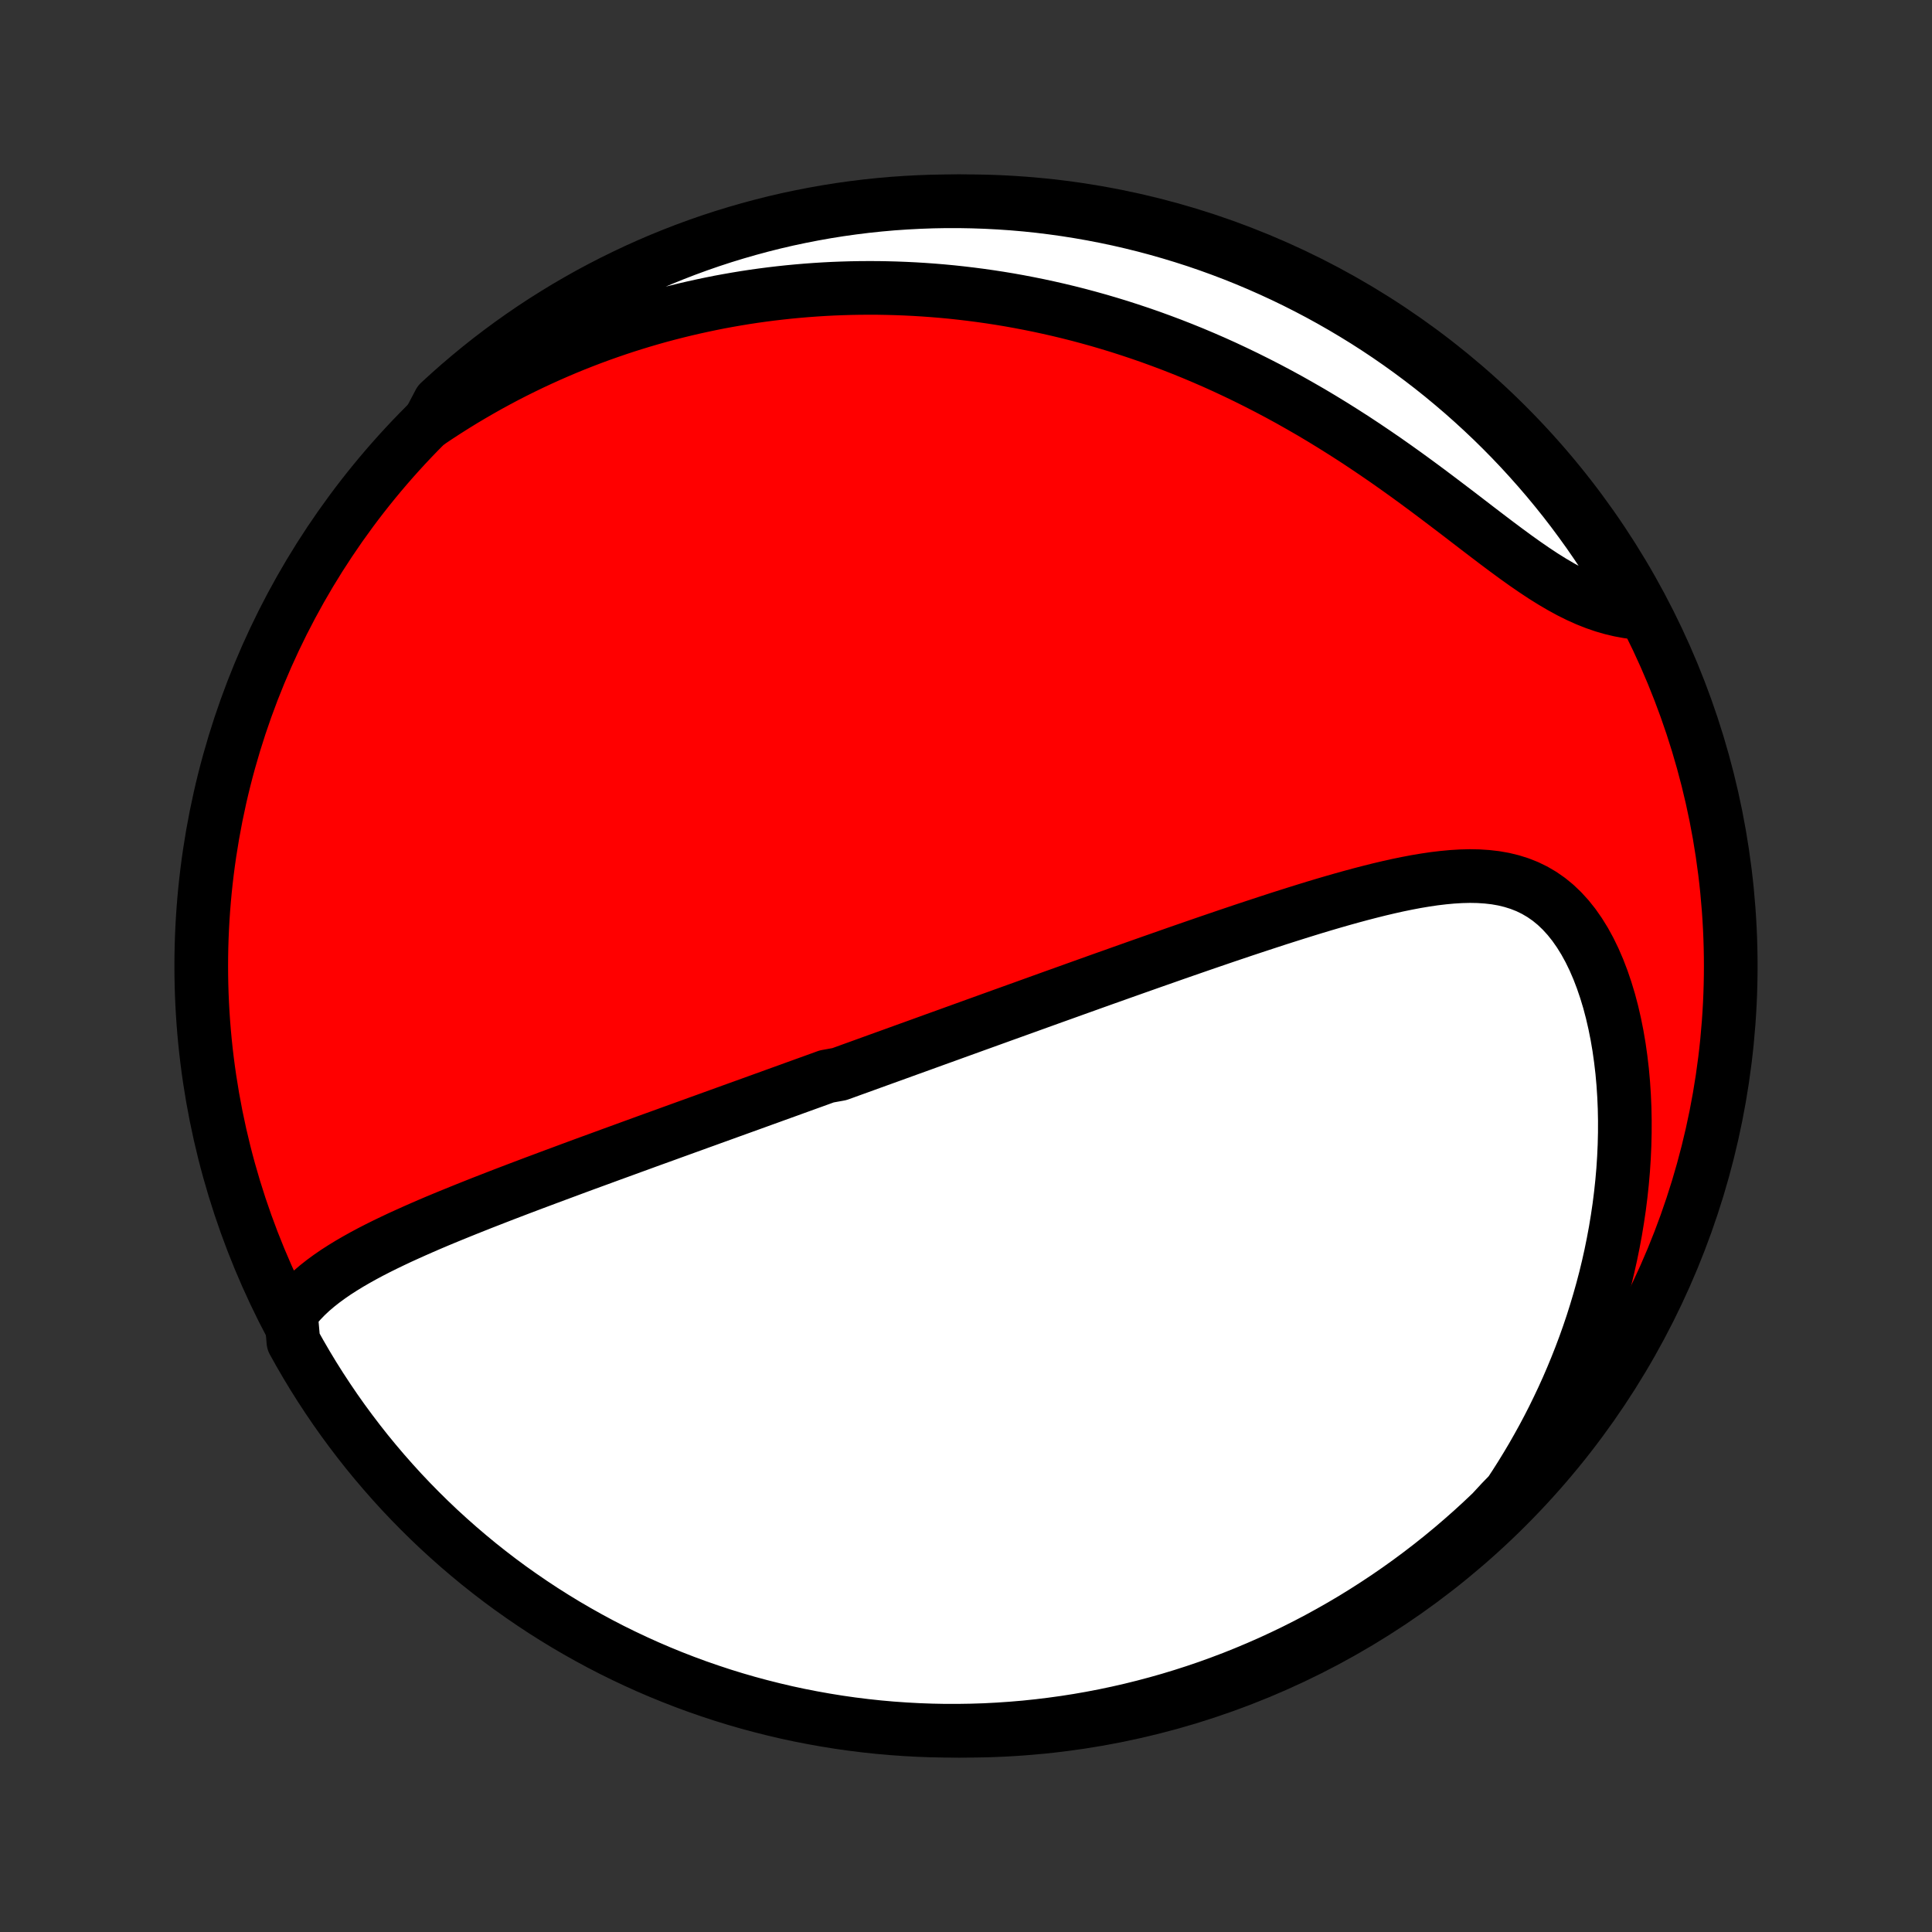 <?xml version="1.0" encoding="utf-8" standalone="no"?>
<!DOCTYPE svg PUBLIC "-//W3C//DTD SVG 1.1//EN"
  "http://www.w3.org/Graphics/SVG/1.1/DTD/svg11.dtd">
<!-- Created with matplotlib (http://matplotlib.org/) -->
<svg height="72pt" version="1.1" viewBox="0 0 72 72" width="72pt" xmlns="http://www.w3.org/2000/svg" xmlns:xlink="http://www.w3.org/1999/xlink">
 <rect x="0" y="0" width="72" height="72" fill="#333333" stroke="none"/>
 <defs>
  <style type="text/css">
*{stroke-linecap:butt;stroke-linejoin:round;}
  </style>
 </defs>
 <g id="figure_1">
  <g id="patch_1">
   <path d="
M0 72
L72 72
L72 0
L0 0
z
" style="fill:none;"/>
  </g>
  <g id="axes_1">
   <g id="PatchCollection_1">
    <defs>
     <path d="
M36 -7.5
C43.558 -7.5 50.808 -10.503 56.153 -15.848
C61.497 -21.192 64.5 -28.442 64.5 -36
C64.5 -43.558 61.497 -50.808 56.153 -56.153
C50.808 -61.497 43.558 -64.5 36 -64.5
C28.442 -64.5 21.192 -61.497 15.848 -56.153
C10.503 -50.808 7.5 -43.558 7.5 -36
C7.5 -28.442 10.503 -21.192 15.848 -15.848
C21.192 -10.503 28.442 -7.5 36 -7.5
z
" id="C0_0_a811fe30f3"/>
     <path d="
M10.842 -23.051
L11.013 -23.277
L11.198 -23.491
L11.394 -23.695
L11.602 -23.89
L11.82 -24.076
L12.046 -24.254
L12.28 -24.425
L12.521 -24.591
L12.769 -24.75
L13.022 -24.905
L13.279 -25.054
L13.541 -25.2
L13.806 -25.342
L14.075 -25.48
L14.346 -25.615
L14.62 -25.747
L14.895 -25.877
L15.172 -26.003
L15.45 -26.128
L15.729 -26.251
L16.008 -26.372
L16.288 -26.491
L16.569 -26.608
L16.849 -26.723
L17.129 -26.837
L17.409 -26.95
L17.688 -27.061
L17.967 -27.172
L18.245 -27.28
L18.522 -27.388
L18.798 -27.495
L19.073 -27.6
L19.348 -27.705
L19.621 -27.808
L19.893 -27.911
L20.164 -28.012
L20.433 -28.113
L20.702 -28.213
L20.969 -28.312
L21.235 -28.411
L21.499 -28.509
L21.762 -28.606
L22.024 -28.702
L22.285 -28.797
L22.544 -28.892
L22.802 -28.987
L23.059 -29.08
L23.314 -29.173
L23.568 -29.266
L23.822 -29.358
L24.073 -29.45
L24.324 -29.541
L24.574 -29.631
L24.823 -29.721
L25.07 -29.811
L25.317 -29.9
L25.562 -29.989
L25.807 -30.077
L26.051 -30.166
L26.294 -30.253
L26.536 -30.341
L26.777 -30.428
L27.018 -30.515
L27.258 -30.602
L27.497 -30.688
L27.736 -30.774
L27.974 -30.86
L28.212 -30.946
L28.449 -31.032
L28.686 -31.117
L28.922 -31.203
L29.158 -31.288
L29.394 -31.373
L29.63 -31.459
L29.866 -31.544
L30.101 -31.629
L30.337 -31.714
L30.572 -31.799
L30.808 -31.885
L31.279 -31.97
L31.515 -32.055
L31.751 -32.141
L31.988 -32.226
L32.225 -32.312
L32.462 -32.398
L32.7 -32.484
L32.938 -32.57
L33.177 -32.656
L33.417 -32.743
L33.657 -32.83
L33.898 -32.917
L34.14 -33.004
L34.383 -33.092
L34.626 -33.18
L34.871 -33.269
L35.116 -33.357
L35.363 -33.446
L35.611 -33.536
L35.86 -33.626
L36.11 -33.716
L36.361 -33.807
L36.614 -33.898
L36.868 -33.99
L37.124 -34.082
L37.381 -34.175
L37.64 -34.268
L37.901 -34.362
L38.163 -34.456
L38.426 -34.551
L38.692 -34.647
L38.959 -34.743
L39.228 -34.84
L39.5 -34.937
L39.773 -35.035
L40.048 -35.134
L40.325 -35.233
L40.604 -35.333
L40.886 -35.434
L41.169 -35.535
L41.455 -35.636
L41.743 -35.739
L42.034 -35.842
L42.327 -35.946
L42.622 -36.05
L42.919 -36.155
L43.219 -36.26
L43.521 -36.366
L43.825 -36.473
L44.133 -36.58
L44.442 -36.687
L44.754 -36.795
L45.068 -36.903
L45.384 -37.011
L45.703 -37.12
L46.024 -37.228
L46.347 -37.337
L46.673 -37.445
L47 -37.553
L47.33 -37.661
L47.661 -37.769
L47.995 -37.875
L48.33 -37.981
L48.667 -38.086
L49.005 -38.19
L49.345 -38.292
L49.686 -38.392
L50.028 -38.49
L50.37 -38.585
L50.714 -38.678
L51.058 -38.767
L51.401 -38.853
L51.745 -38.934
L52.089 -39.011
L52.431 -39.081
L52.773 -39.146
L53.113 -39.203
L53.452 -39.253
L53.788 -39.293
L54.121 -39.324
L54.452 -39.344
L54.779 -39.352
L55.101 -39.346
L55.419 -39.325
L55.732 -39.289
L56.039 -39.235
L56.339 -39.162
L56.632 -39.07
L56.918 -38.957
L57.195 -38.822
L57.464 -38.664
L57.723 -38.484
L57.972 -38.28
L58.21 -38.053
L58.438 -37.803
L58.655 -37.531
L58.86 -37.238
L59.054 -36.925
L59.236 -36.593
L59.406 -36.243
L59.564 -35.877
L59.71 -35.496
L59.844 -35.102
L59.967 -34.696
L60.077 -34.279
L60.175 -33.853
L60.262 -33.419
L60.337 -32.979
L60.4 -32.532
L60.453 -32.081
L60.494 -31.625
L60.524 -31.167
L60.544 -30.707
L60.553 -30.245
L60.552 -29.783
L60.541 -29.321
L60.52 -28.859
L60.49 -28.398
L60.45 -27.938
L60.401 -27.481
L60.344 -27.026
L60.277 -26.574
L60.203 -26.124
L60.12 -25.678
L60.03 -25.236
L59.932 -24.797
L59.827 -24.363
L59.714 -23.933
L59.594 -23.507
L59.468 -23.086
L59.336 -22.669
L59.197 -22.258
L59.052 -21.851
L58.901 -21.449
L58.744 -21.052
L58.582 -20.66
L58.415 -20.273
L58.242 -19.891
L58.064 -19.515
L57.882 -19.143
L57.695 -18.777
L57.503 -18.416
L57.306 -18.06
L57.106 -17.709
L56.901 -17.364
L56.692 -17.023
L56.479 -16.687
L56.263 -16.357
L55.947 -16.031
L55.589 -15.644
L55.224 -15.299
L54.854 -14.96
L54.478 -14.628
L54.097 -14.302
L53.71 -13.983
L53.317 -13.67
L52.92 -13.365
L52.517 -13.066
L52.109 -12.774
L51.696 -12.489
L51.279 -12.212
L50.856 -11.941
L50.43 -11.678
L49.999 -11.423
L49.563 -11.175
L49.124 -10.934
L48.68 -10.701
L48.233 -10.476
L47.782 -10.259
L47.327 -10.049
L46.869 -9.848
L46.407 -9.654
L45.943 -9.468
L45.475 -9.291
L45.005 -9.121
L44.531 -8.96
L44.055 -8.807
L43.577 -8.662
L43.096 -8.526
L42.614 -8.398
L42.129 -8.278
L41.642 -8.167
L41.154 -8.064
L40.664 -7.97
L40.172 -7.884
L39.68 -7.807
L39.186 -7.739
L38.691 -7.679
L38.196 -7.627
L37.699 -7.585
L37.203 -7.551
L36.705 -7.525
L36.208 -7.509
L35.711 -7.501
L35.213 -7.501
L34.716 -7.511
L34.219 -7.529
L33.723 -7.556
L33.228 -7.591
L32.733 -7.635
L32.24 -7.688
L31.747 -7.749
L31.256 -7.819
L30.766 -7.898
L30.278 -7.985
L29.792 -8.08
L29.307 -8.184
L28.825 -8.297
L28.345 -8.418
L27.867 -8.547
L27.391 -8.685
L26.918 -8.831
L26.448 -8.986
L25.981 -9.148
L25.517 -9.319
L25.056 -9.498
L24.598 -9.685
L24.144 -9.88
L23.694 -10.083
L23.247 -10.294
L22.804 -10.512
L22.365 -10.739
L21.931 -10.973
L21.5 -11.215
L21.074 -11.464
L20.653 -11.721
L20.236 -11.985
L19.824 -12.257
L19.417 -12.536
L19.015 -12.821
L18.618 -13.114
L18.227 -13.414
L17.84 -13.721
L17.46 -14.035
L17.085 -14.355
L16.716 -14.682
L16.352 -15.015
L15.995 -15.355
L15.644 -15.701
L15.299 -16.053
L14.96 -16.411
L14.628 -16.776
L14.302 -17.146
L13.983 -17.522
L13.67 -17.903
L13.365 -18.29
L13.066 -18.683
L12.774 -19.08
L12.489 -19.483
L12.212 -19.891
L11.941 -20.304
L11.678 -20.721
L11.423 -21.143
L11.175 -21.57
L10.934 -22.001
z
" id="C0_1_9c6a53fcac"/>
     <path d="
M15.985 -56.262
L16.306 -56.477
L16.626 -56.685
L16.947 -56.888
L17.267 -57.085
L17.587 -57.275
L17.907 -57.46
L18.226 -57.64
L18.546 -57.814
L18.864 -57.983
L19.183 -58.146
L19.502 -58.304
L19.82 -58.458
L20.138 -58.606
L20.456 -58.75
L20.773 -58.889
L21.091 -59.024
L21.408 -59.154
L21.725 -59.279
L22.043 -59.401
L22.36 -59.518
L22.676 -59.63
L22.993 -59.739
L23.31 -59.844
L23.627 -59.944
L23.944 -60.041
L24.262 -60.134
L24.579 -60.223
L24.897 -60.308
L25.215 -60.389
L25.533 -60.467
L25.852 -60.541
L26.171 -60.611
L26.49 -60.678
L26.81 -60.742
L27.13 -60.801
L27.451 -60.857
L27.773 -60.91
L28.096 -60.959
L28.419 -61.004
L28.743 -61.046
L29.068 -61.084
L29.393 -61.119
L29.72 -61.15
L30.048 -61.178
L30.376 -61.202
L30.706 -61.223
L31.037 -61.24
L31.369 -61.253
L31.703 -61.263
L32.038 -61.269
L32.374 -61.271
L32.711 -61.27
L33.05 -61.264
L33.391 -61.255
L33.733 -61.242
L34.076 -61.225
L34.421 -61.204
L34.768 -61.179
L35.117 -61.15
L35.467 -61.117
L35.819 -61.079
L36.173 -61.037
L36.529 -60.991
L36.887 -60.94
L37.246 -60.885
L37.608 -60.825
L37.971 -60.76
L38.337 -60.69
L38.704 -60.616
L39.074 -60.536
L39.445 -60.452
L39.819 -60.362
L40.194 -60.267
L40.571 -60.166
L40.951 -60.06
L41.332 -59.948
L41.715 -59.831
L42.1 -59.707
L42.487 -59.578
L42.876 -59.443
L43.266 -59.301
L43.658 -59.154
L44.051 -59
L44.446 -58.84
L44.842 -58.673
L45.24 -58.5
L45.639 -58.32
L46.038 -58.133
L46.439 -57.94
L46.84 -57.74
L47.242 -57.534
L47.644 -57.321
L48.046 -57.102
L48.448 -56.875
L48.851 -56.643
L49.252 -56.404
L49.653 -56.159
L50.053 -55.908
L50.453 -55.652
L50.85 -55.39
L51.246 -55.123
L51.641 -54.852
L52.033 -54.576
L52.423 -54.297
L52.81 -54.015
L53.194 -53.731
L53.575 -53.445
L53.953 -53.159
L54.328 -52.874
L54.698 -52.59
L55.065 -52.308
L55.428 -52.031
L55.786 -51.759
L56.141 -51.494
L56.49 -51.238
L56.836 -50.991
L57.177 -50.756
L57.514 -50.533
L57.847 -50.325
L58.176 -50.132
L58.5 -49.955
L58.82 -49.796
L59.136 -49.654
L59.449 -49.53
L59.757 -49.424
L60.061 -49.336
L60.361 -49.265
L60.658 -49.21
L60.95 -49.171
L61.043 -49.147
L60.801 -49.606
L60.553 -50.041
L60.296 -50.471
L60.033 -50.898
L59.762 -51.319
L59.483 -51.736
L59.198 -52.149
L58.905 -52.556
L58.606 -52.959
L58.3 -53.356
L57.986 -53.748
L57.667 -54.134
L57.34 -54.515
L57.007 -54.89
L56.668 -55.26
L56.322 -55.624
L55.971 -55.981
L55.613 -56.333
L55.249 -56.678
L54.879 -57.017
L54.504 -57.35
L54.122 -57.676
L53.736 -57.996
L53.344 -58.309
L52.946 -58.615
L52.544 -58.914
L52.136 -59.207
L51.724 -59.492
L51.307 -59.77
L50.885 -60.041
L50.458 -60.304
L50.028 -60.56
L49.592 -60.809
L49.153 -61.05
L48.71 -61.283
L48.263 -61.509
L47.812 -61.727
L47.357 -61.937
L46.9 -62.139
L46.438 -62.334
L45.974 -62.52
L45.506 -62.698
L45.036 -62.868
L44.563 -63.03
L44.087 -63.183
L43.609 -63.328
L43.129 -63.465
L42.646 -63.594
L42.161 -63.714
L41.675 -63.826
L41.186 -63.929
L40.696 -64.024
L40.205 -64.11
L39.712 -64.188
L39.219 -64.257
L38.724 -64.318
L38.228 -64.37
L37.732 -64.413
L37.236 -64.447
L36.738 -64.473
L36.241 -64.49
L35.744 -64.499
L35.246 -64.499
L34.749 -64.49
L34.252 -64.472
L33.756 -64.446
L33.261 -64.412
L32.766 -64.368
L32.273 -64.316
L31.78 -64.255
L31.289 -64.186
L30.799 -64.108
L30.311 -64.021
L29.824 -63.926
L29.339 -63.823
L28.857 -63.711
L28.376 -63.59
L27.898 -63.461
L27.423 -63.324
L26.95 -63.179
L26.479 -63.025
L26.012 -62.863
L25.548 -62.693
L25.087 -62.514
L24.629 -62.328
L24.174 -62.133
L23.724 -61.931
L23.277 -61.72
L22.833 -61.502
L22.394 -61.276
L21.959 -61.043
L21.529 -60.801
L21.102 -60.553
L20.681 -60.296
L20.264 -60.033
L19.851 -59.762
L19.444 -59.483
L19.041 -59.198
L18.644 -58.905
L18.252 -58.606
L17.866 -58.3
L17.485 -57.986
L17.11 -57.667
L16.74 -57.34
L16.376 -57.007
z
" id="C0_2_9e099ce3d6"/>
    </defs>
    <g clip-path="url(#p1bffca34e9)">
     <use style="fill:#ff0000;stroke:#000000;stroke-width:2.0;" x="0.0" xlink:href="#C0_0_a811fe30f3" y="72.0"/>
    </g>
    <g clip-path="url(#p1bffca34e9)">
     <use style="fill:#ffffff;stroke:#000000;stroke-width:2.0;" x="0.0" xlink:href="#C0_1_9c6a53fcac" y="72.0"/>
    </g>
    <g clip-path="url(#p1bffca34e9)">
     <use style="fill:#ffffff;stroke:#000000;stroke-width:2.0;" x="0.0" xlink:href="#C0_2_9e099ce3d6" y="72.0"/>
    </g>
   </g>
  </g>
 </g>
 <defs>
  <clipPath id="p1bffca34e9">
   <rect height="72.0" width="72.0" x="0.0" y="0.0"/>
  </clipPath>
 </defs>
</svg>
